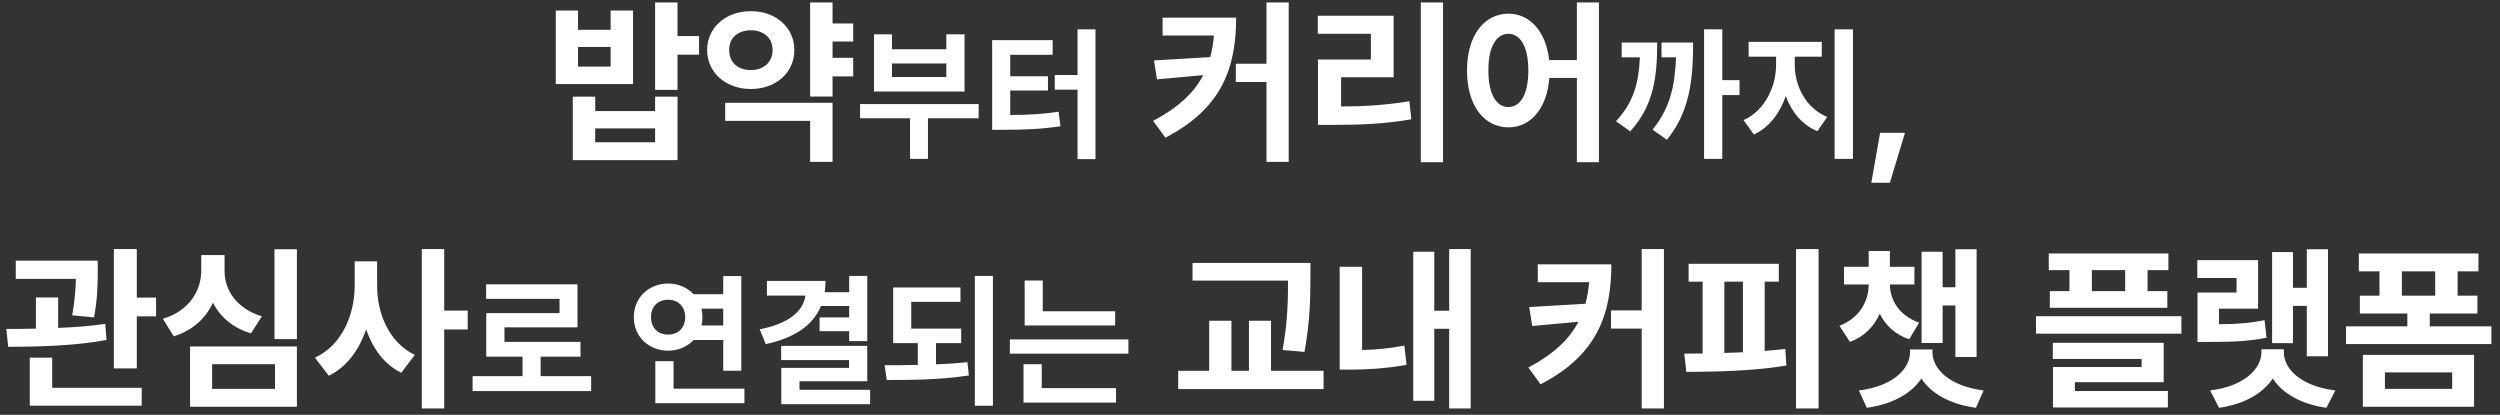 <svg width="223" height="37" viewBox="0 0 223 37" fill="none" xmlns="http://www.w3.org/2000/svg">
<rect x="0" y="0" width="223" height="37" fill="#333333" stroke="none"/>
<path d="M60.435 0.219V3.219H62.357V4.875H60.435V8.016H58.435V0.219H60.435ZM51.56 0.938V2.656H54.467V0.938H56.467V7.5H49.576V0.938H51.56ZM51.56 5.938H54.467V4.188H51.56V5.938ZM53.092 8.625V9.906H58.435V8.625H60.435V14.281H51.092V8.625H53.092ZM53.092 12.688H58.435V11.453H53.092V12.688ZM76.107 2.094V3.703H74.264V5.156H76.107V6.812H74.264V8.609H72.264V0.219H74.264V2.094H76.107ZM74.264 9.172V14.438H72.264V10.781H64.686V9.172H74.264ZM66.982 1C69.186 0.984 70.857 2.453 70.857 4.453C70.857 6.5 69.186 7.938 66.982 7.938C64.764 7.938 63.076 6.5 63.076 4.453C63.076 2.453 64.764 0.984 66.982 1ZM66.982 2.703C65.857 2.703 65.029 3.344 65.045 4.453C65.029 5.594 65.857 6.25 66.982 6.25C68.076 6.25 68.904 5.594 68.92 4.453C68.904 3.344 68.076 2.703 66.982 2.703ZM87.294 9.28V10.55H82.774V14.168H81.175V10.55H76.719V9.28H87.294ZM79.562 3.06V4.393H84.412V3.06H86.037V8.163H77.963V3.06H79.562ZM79.562 6.868H84.412V5.662H79.562V6.868ZM97.717 2.615V14.193H96.117V7.998H94.086V6.69H96.117V2.615H97.717ZM93.895 3.58V4.888H90.112V6.805H93.477V8.074H90.112V10.258C91.712 10.245 92.994 10.188 94.429 9.966L94.594 11.261C92.905 11.515 91.394 11.578 89.414 11.578H88.5V3.58H93.895ZM110.266 1.578C110.25 5.953 109.078 9.625 103.953 12.281L102.859 10.781C105.109 9.594 106.508 8.273 107.328 6.703L103.203 7.078L102.938 5.391L107.953 5.094C108.117 4.492 108.219 3.852 108.281 3.172H103.703V1.578H110.266ZM114.953 0.219V14.438H112.969V7.312H110.234V5.688H112.969V0.219H114.953ZM128.719 0.219V14.469H126.734V0.219H128.719ZM124.312 1.406V6.891H119.625V9.5C121.789 9.492 123.633 9.367 125.719 9.031L125.891 10.641C123.547 11.047 121.438 11.141 118.844 11.141H117.562V5.312H122.281V3.016H117.547V1.406H124.312ZM134.547 1.219C136.469 1.219 137.898 2.805 138.188 5.359H140.656V0.219H142.625V14.469H140.656V6.953H138.203C137.992 9.688 136.531 11.359 134.547 11.359C132.391 11.359 130.844 9.406 130.859 6.281C130.844 3.188 132.391 1.219 134.547 1.219ZM134.547 3.016C133.484 3.016 132.75 4.172 132.766 6.281C132.75 8.406 133.484 9.547 134.547 9.547C135.625 9.547 136.328 8.406 136.328 6.281C136.328 4.172 135.625 3.016 134.547 3.016ZM153.629 2.615V7.147H155.165V8.48H153.629V14.168H152.004V2.615H153.629ZM147.827 3.796C147.814 6.97 147.484 9.445 145.415 11.718L144.146 10.816C145.72 9.115 146.177 7.42 146.278 5.116H144.653V3.796H147.827ZM151.026 3.796C151.026 7.097 150.734 9.953 148.69 12.467L147.408 11.565C148.976 9.636 149.401 7.655 149.503 5.116H148.208V3.796H151.026ZM160.091 5.764C160.091 7.63 161.043 9.623 162.985 10.435L162.109 11.705C160.745 11.127 159.805 9.979 159.291 8.569C158.764 10.099 157.806 11.369 156.447 11.997L155.521 10.715C157.438 9.864 158.428 7.719 158.428 5.764V5.053H155.978V3.732H162.503V5.053H160.091V5.764ZM165.283 2.615V14.168H163.646V2.615H165.283ZM169.924 11.844L168.58 16.297H166.924L167.705 11.844H169.924ZM8.718 23.25V24.141C8.718 25.125 8.718 26.547 8.39 28.312L6.437 28.125C6.687 26.758 6.75 25.727 6.765 24.875H1.406V23.25H8.718ZM5.187 26.531V29.25C6.601 29.195 8.054 29.086 9.39 28.891L9.5 30.328C6.546 30.875 3.203 30.922 0.734 30.938L0.562 29.344C1.359 29.344 2.257 29.344 3.203 29.312V26.531H5.187ZM12.203 22.219V26.547H13.921V28.219H12.203V32.859H10.156V22.219H12.203ZM12.64 34.594V36.188H2.656V31.906H4.656V34.594H12.64ZM26.484 22.234V30.25H24.484V22.234H26.484ZM26.484 30.906V36.281H16.953V30.906H26.484ZM18.921 32.484V34.688H24.531V32.484H18.921ZM20.031 24.125C20.015 25.859 21.062 27.5 23.359 28.219L22.39 29.734C20.765 29.258 19.64 28.273 19 27C18.351 28.383 17.195 29.477 15.499 30L14.531 28.438C16.906 27.719 17.953 25.906 17.953 24.125V22.75H20.031V24.125ZM33.64 25.438C33.624 27.984 34.718 30.562 36.999 31.656L35.796 33.25C34.273 32.5 33.249 31.094 32.656 29.375C32.039 31.219 30.937 32.727 29.328 33.516L28.093 31.906C30.5 30.797 31.64 28.078 31.64 25.438V23.312H33.64V25.438ZM39.624 22.219V27.703H41.718V29.391H39.624V36.438H37.624V22.219H39.624ZM52.73 33.553V34.886H42.155V33.553H46.611V31.814H43.373V27.929H49.912V26.659H43.361V25.364H51.511V29.198H44.998V30.493H51.778V31.814H48.223V33.553H52.73ZM66.124 24.628V33.07H64.511V30.328H61.871C61.312 30.919 60.506 31.28 59.611 31.28C57.859 31.28 56.526 30.011 56.539 28.297C56.526 26.558 57.859 25.301 59.611 25.288C60.506 25.294 61.306 25.65 61.871 26.24H64.511V24.628H66.124ZM66.403 34.67V35.965H58.456V32.22H60.081V34.67H66.403ZM59.611 26.735C58.709 26.735 58.062 27.319 58.075 28.297C58.062 29.262 58.709 29.846 59.611 29.846C60.461 29.846 61.122 29.262 61.122 28.297C61.122 27.319 60.461 26.735 59.611 26.735ZM62.569 27.535C62.626 27.776 62.658 28.03 62.658 28.297C62.658 28.551 62.626 28.798 62.569 29.033H64.511V27.535H62.569ZM77.359 24.615V30.43H75.747V29.541H73.106V28.31H75.747V27.294H73.233C72.516 29.033 70.865 30.144 68.307 30.696L67.761 29.376C70.408 28.849 71.633 27.757 71.849 26.367H68.409V25.06H73.639C73.639 25.409 73.614 25.745 73.563 26.062H75.747V24.615H77.359ZM77.359 30.849V34.01H71.316V34.772H77.613V36.054H69.691V32.816H75.734V32.118H69.678V30.849H77.359ZM85.738 29.312V30.607H83.491V32.499C84.443 32.467 85.395 32.404 86.296 32.309L86.423 33.489C83.897 33.883 81.269 33.895 79.098 33.895L78.908 32.575C79.828 32.581 80.831 32.581 81.866 32.55V30.607H79.669V25.644H85.674V26.926H81.282V29.312H85.738ZM88.569 24.615V36.193H86.957V24.615H88.569ZM99.474 27.764V29.033H91.4V25.021H93.012V27.764H99.474ZM100.655 30.277V31.547H90.08V30.277H100.655ZM99.55 34.619V35.914H91.298V32.486H92.923V34.619H99.55ZM116.891 23.453V24.844C116.875 26.578 116.875 28.531 116.36 31.391L114.407 31.219C114.875 28.617 114.891 26.68 114.891 25.031H106.375V23.453H116.891ZM118.063 33.078V34.703H105.094V33.078H107.86V28.609H109.844V33.078H111.407V28.609H113.375V33.078H118.063ZM131.188 22.219V36.438H129.266V29.328H127.938V35.75H126.063V22.453H127.938V27.719H129.266V22.219H131.188ZM121.5 23.797V31.219C122.641 31.195 123.891 31.094 125.266 30.828L125.469 32.547C123.563 32.875 121.938 32.969 120.469 32.969H119.5V23.797H121.5ZM143.735 23.578C143.719 27.953 142.547 31.625 137.422 34.281L136.329 32.781C138.579 31.594 139.977 30.273 140.797 28.703L136.672 29.078L136.407 27.391L141.422 27.094C141.586 26.492 141.688 25.852 141.75 25.172H137.172V23.578H143.735ZM148.422 22.219V36.438H146.438V29.312H143.704V27.688H146.438V22.219H148.422ZM162.219 22.219V36.438H160.204V22.219H162.219ZM158.672 23.531V25.125H157.407V31.297C158.032 31.258 158.649 31.195 159.25 31.125L159.344 32.609C156.313 33.109 153.032 33.156 150.422 33.172L150.235 31.547L151.875 31.531V25.125H150.625V23.531H158.672ZM153.813 31.484L155.469 31.422V25.125H153.813V31.484ZM170.766 23.797V25.375H168.579C168.594 26.789 169.407 28.148 171.188 28.781L170.297 30.266C169.032 29.828 168.18 29.008 167.672 27.984C167.172 29.109 166.313 30.016 165.016 30.5L164.079 29.062C165.86 28.367 166.68 26.898 166.688 25.375H164.485V23.797H166.688V22.391H168.579V23.797H170.766ZM176.313 22.234V31.844H174.422V27.25H173.282V30.594H171.407V22.453H173.282V25.625H174.422V22.234H176.313ZM172.375 31.406C172.36 32.906 173.907 34.453 176.938 34.828L176.25 36.375C173.922 36.055 172.25 35.094 171.391 33.766C170.5 35.094 168.829 36.055 166.516 36.375L165.813 34.828C168.86 34.453 170.375 32.906 170.375 31.406V31.172H172.375V31.406ZM193.422 22.609V24.094H191.563V25.969H193.329V27.453H182.844V25.969H184.594V24.094H182.75V22.609H193.422ZM194.579 28.203V29.766H181.61V28.203H194.579ZM193 30.578V34.094H185.079V34.875H193.375V36.344H183.125V32.734H191.032V32.016H183.11V30.578H193ZM186.594 25.969H189.563V24.094H186.594V25.969ZM207.657 22.234V31.781H205.766V27.281H204.532V30.609H202.672V22.484H204.532V25.672H205.766V22.234H207.657ZM201.422 23.203V27.531H197.938V28.922C199.493 28.914 200.649 28.828 202 28.562L202.172 30.125C200.532 30.453 199.141 30.5 197 30.5H196.016V26.094H199.5V24.797H196V23.203H201.422ZM203.719 31.406C203.704 32.906 205.25 34.453 208.313 34.828L207.516 36.375C205.25 36.055 203.594 35.094 202.735 33.766C201.844 35.094 200.188 36.055 197.938 36.375L197.141 34.828C200.188 34.453 201.719 32.906 201.719 31.406V31.156H203.719V31.406ZM222.235 29.109V30.688H209.266V29.109H214.735V27.969H210.5V26.375H212.25V24.203H210.407V22.609H221.079V24.203H219.219V26.375H220.985V27.969H216.735V29.109H222.235ZM220.688 31.656V36.281H210.766V31.656H220.688ZM212.735 33.219V34.688H218.735V33.219H212.735ZM214.25 26.375H217.219V24.203H214.25V26.375Z" fill="white"/>
</svg>
